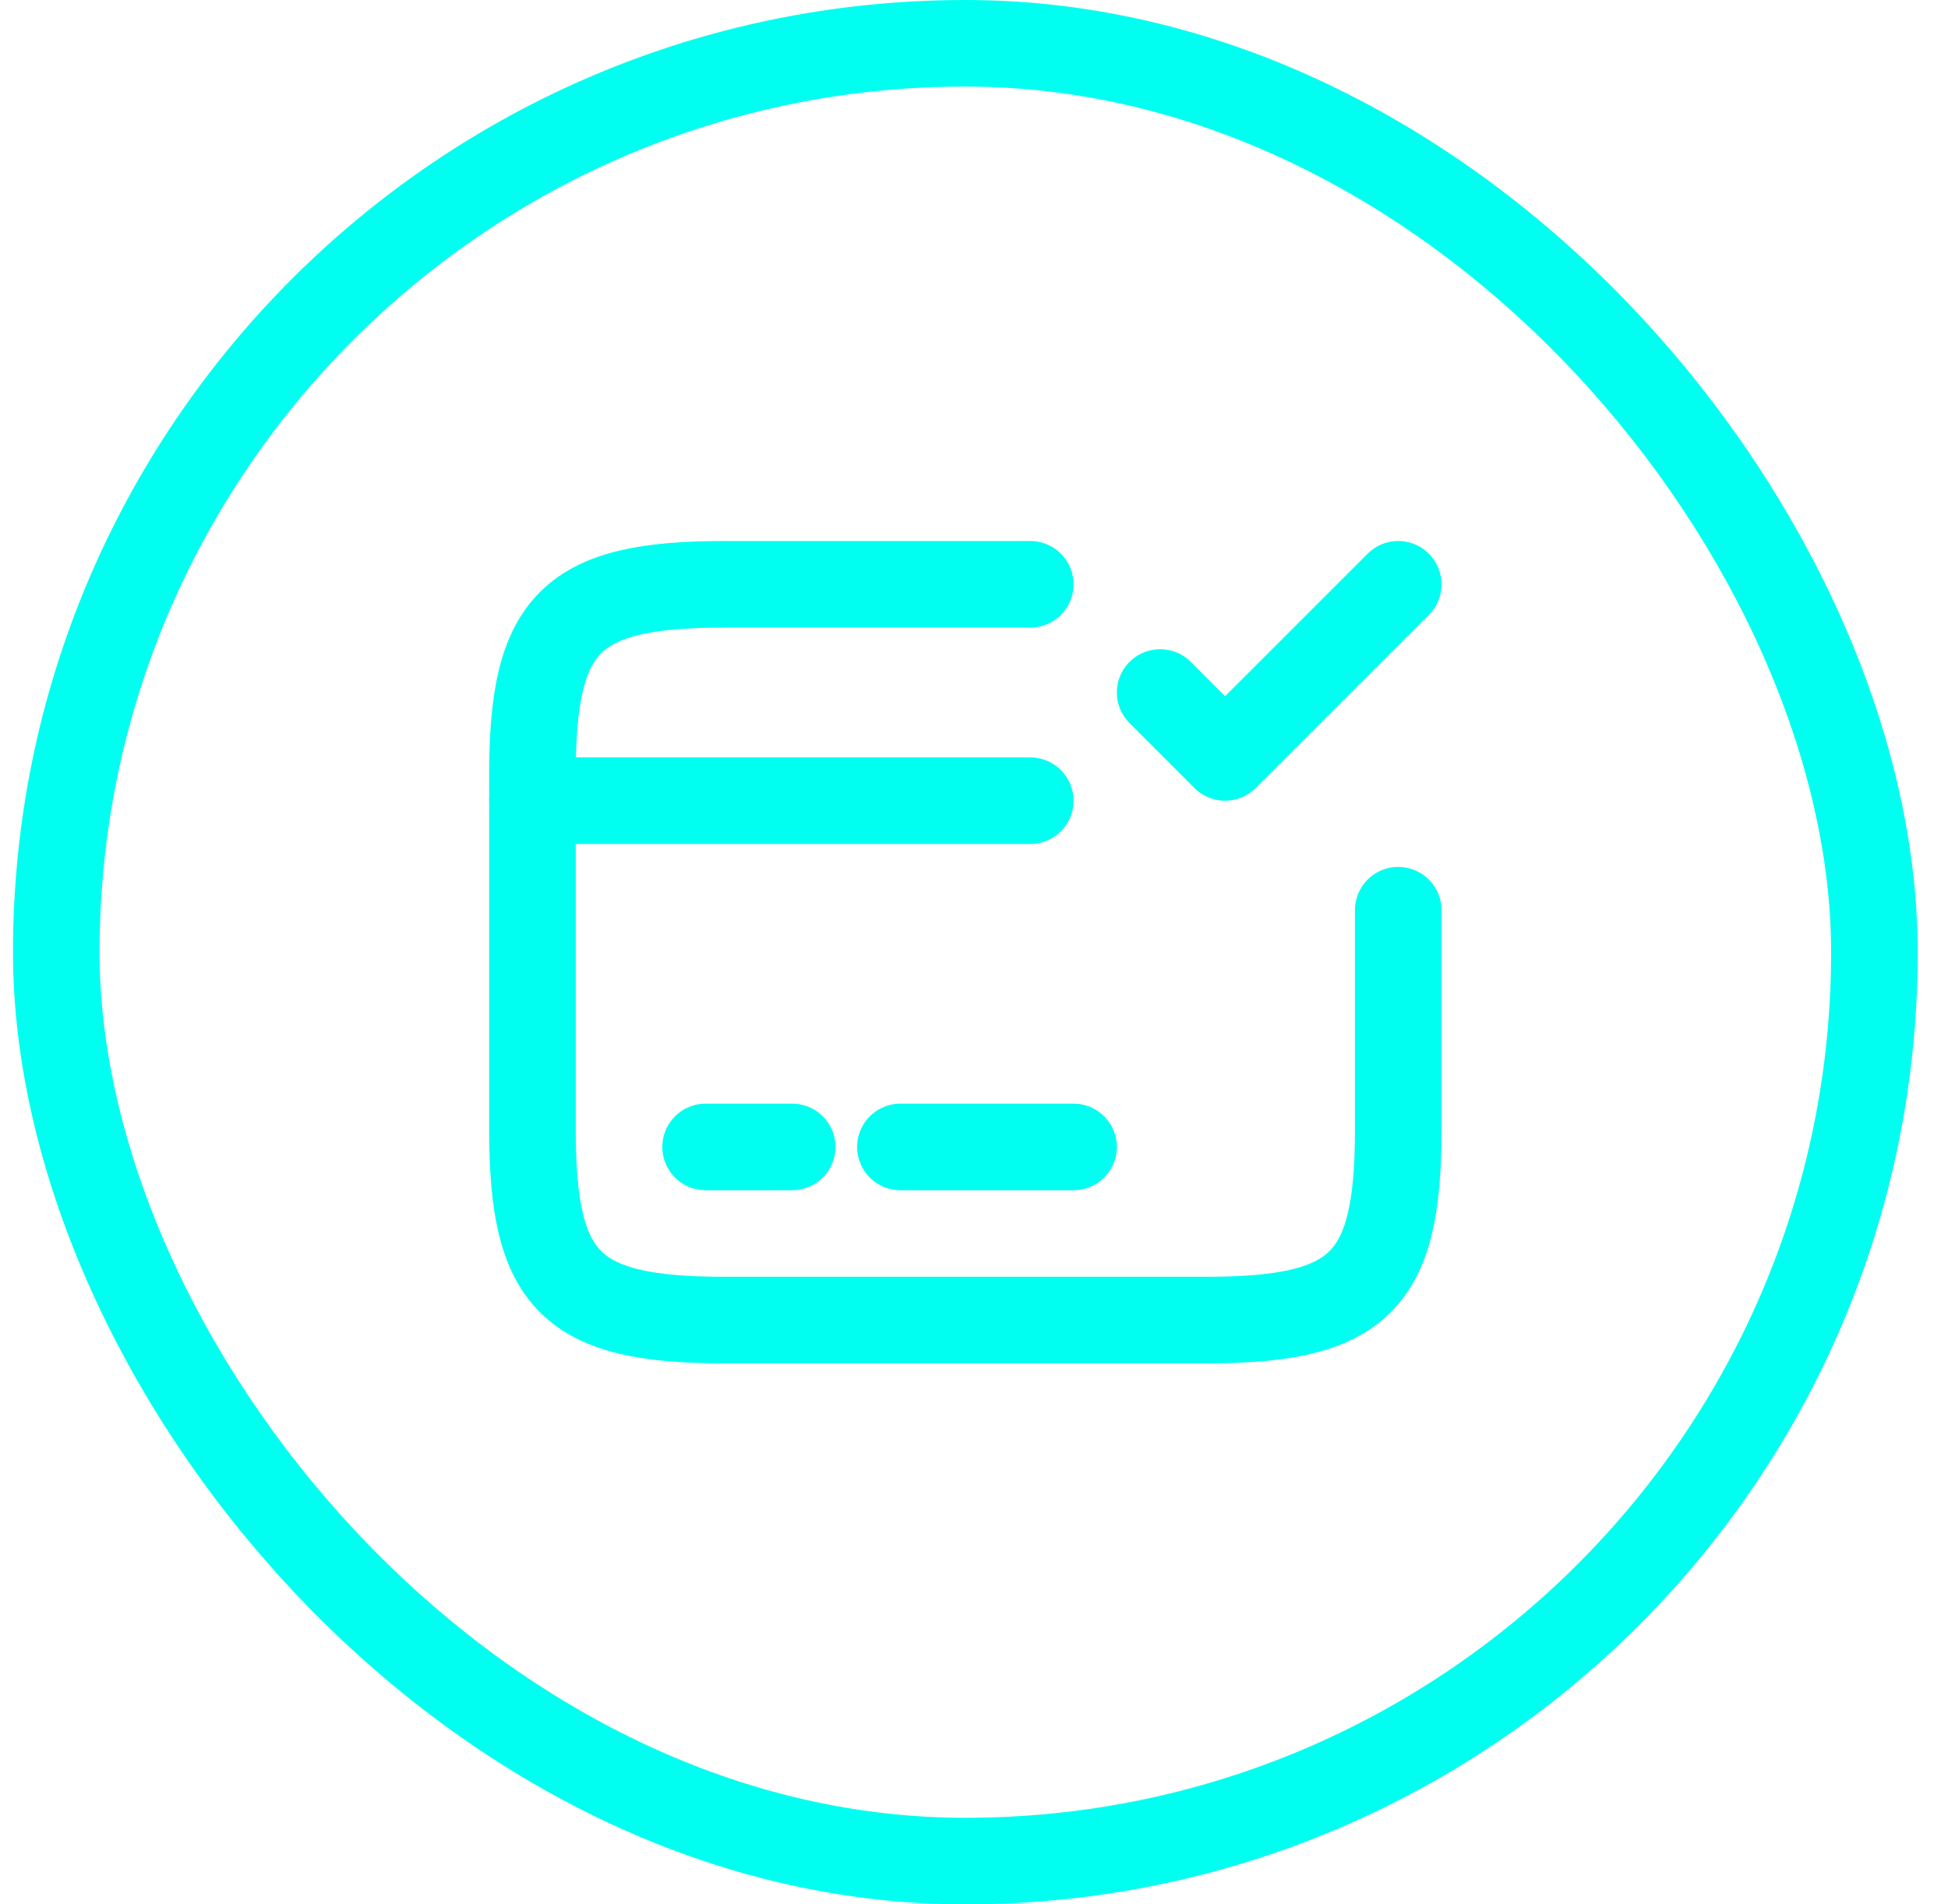 <svg width="45" height="44" viewBox="0 0 45 44" fill="none" xmlns="http://www.w3.org/2000/svg">
<rect x="1.3" y="1" width="42" height="42" rx="21" stroke="#00FFF0" stroke-width="2"/>
<path d="M12.3 18.5H23.8" stroke="#00FFF0" stroke-width="2" stroke-miterlimit="10" stroke-linecap="round" stroke-linejoin="round"/>
<path d="M16.3 26.5H18.3" stroke="#00FFF0" stroke-width="2" stroke-miterlimit="10" stroke-linecap="round" stroke-linejoin="round"/>
<path d="M20.8 26.5H24.8" stroke="#00FFF0" stroke-width="2" stroke-miterlimit="10" stroke-linecap="round" stroke-linejoin="round"/>
<path d="M32.3 21.03V26.11C32.3 29.62 31.41 30.5 27.86 30.5H16.74C13.19 30.5 12.3 29.62 12.3 26.11V17.89C12.3 14.38 13.19 13.5 16.74 13.5H23.8" stroke="#00FFF0" stroke-width="2" stroke-linecap="round" stroke-linejoin="round"/>
<path d="M26.8 16L28.3 17.5L32.3 13.5" stroke="#00FFF0" stroke-width="2" stroke-linecap="round" stroke-linejoin="round"/>
</svg>
